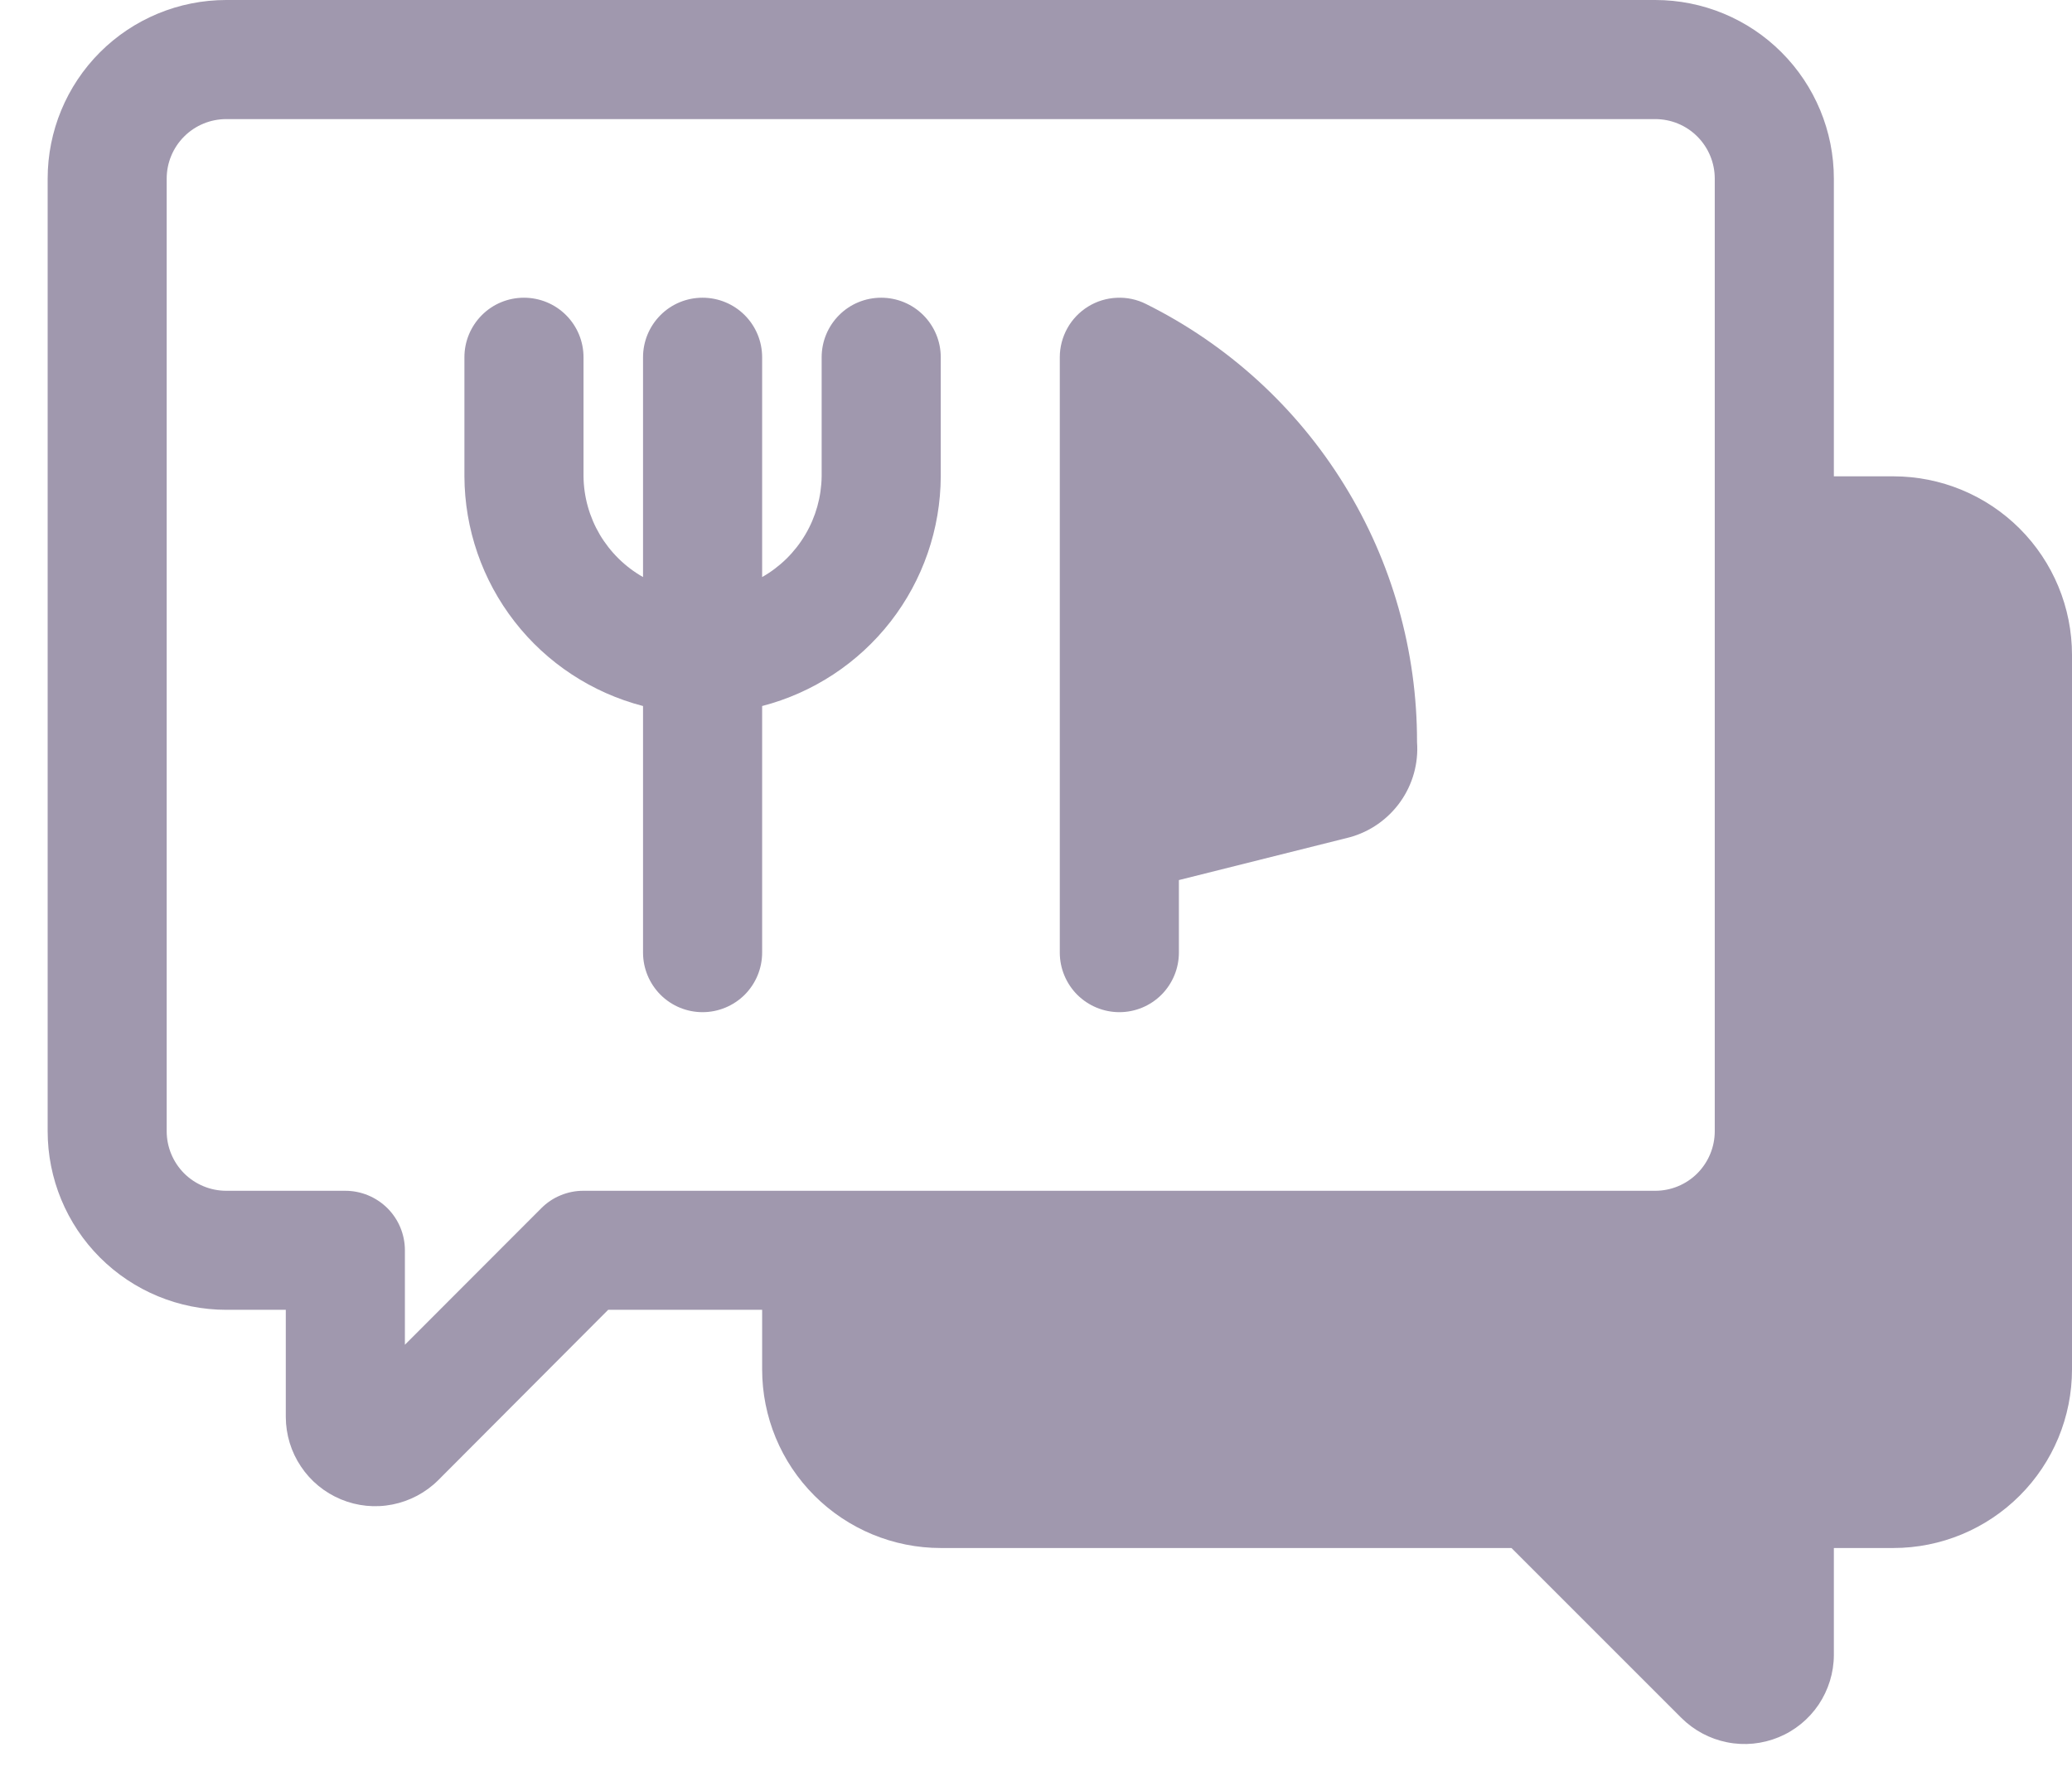 <svg width="29" height="25" viewBox="0 0 29 25" fill="none" xmlns="http://www.w3.org/2000/svg">
<path d="M26.5 6.667H25.667V2.5C25.667 1.837 25.403 1.201 24.934 0.732C24.466 0.263 23.83 0 23.167 0H3.167C2.504 0 1.868 0.263 1.399 0.732C0.93 1.201 0.667 1.837 0.667 2.5V15.833C0.667 16.496 0.93 17.132 1.399 17.601C1.868 18.07 2.504 18.333 3.167 18.333H4V19.833C4.001 20.08 4.074 20.321 4.212 20.526C4.349 20.732 4.544 20.891 4.772 20.986C5 21.081 5.251 21.106 5.493 21.058C5.735 21.01 5.958 20.892 6.133 20.718L8.512 18.333H10.667V19.167C10.667 19.83 10.93 20.466 11.399 20.934C11.868 21.403 12.504 21.667 13.167 21.667H21.155L23.533 24.045C23.708 24.219 23.93 24.338 24.172 24.386C24.414 24.435 24.665 24.41 24.893 24.316C25.121 24.223 25.316 24.063 25.454 23.859C25.591 23.654 25.666 23.413 25.667 23.167V21.667H26.5C27.163 21.667 27.799 21.403 28.268 20.934C28.737 20.466 29 19.83 29 19.167V9.167C29 8.504 28.737 7.868 28.268 7.399C27.799 6.93 27.163 6.667 26.5 6.667ZM24 15.833C24 16.054 23.912 16.266 23.756 16.423C23.6 16.579 23.388 16.667 23.167 16.667H8.167C8.057 16.666 7.949 16.688 7.847 16.73C7.746 16.771 7.654 16.833 7.577 16.91L5.667 18.822V17.5C5.667 17.279 5.579 17.067 5.423 16.911C5.266 16.755 5.054 16.667 4.833 16.667H3.167C2.946 16.667 2.734 16.579 2.577 16.423C2.421 16.266 2.333 16.054 2.333 15.833V2.5C2.333 2.279 2.421 2.067 2.577 1.911C2.734 1.754 2.946 1.667 3.167 1.667H23.167C23.388 1.667 23.6 1.754 23.756 1.911C23.912 2.067 24 2.279 24 2.5V15.833Z" fill="#A098AE"/>
<path d="M12.333 4.167C12.112 4.167 11.9 4.254 11.744 4.411C11.588 4.567 11.5 4.779 11.5 5V6.667C11.496 6.954 11.418 7.235 11.271 7.483C11.125 7.73 10.917 7.935 10.667 8.077V5C10.667 4.779 10.579 4.567 10.423 4.411C10.266 4.254 10.054 4.167 9.833 4.167C9.612 4.167 9.4 4.254 9.244 4.411C9.088 4.567 9 4.779 9 5V8.077C8.75 7.935 8.542 7.73 8.395 7.483C8.249 7.235 8.17 6.954 8.167 6.667V5C8.167 4.779 8.079 4.567 7.923 4.411C7.766 4.254 7.554 4.167 7.333 4.167C7.112 4.167 6.9 4.254 6.744 4.411C6.588 4.567 6.5 4.779 6.5 5V6.667C6.503 7.404 6.75 8.119 7.202 8.7C7.654 9.282 8.287 9.697 9 9.882V13.333C9 13.554 9.088 13.766 9.244 13.923C9.4 14.079 9.612 14.167 9.833 14.167C10.054 14.167 10.266 14.079 10.423 13.923C10.579 13.766 10.667 13.554 10.667 13.333V9.882C11.38 9.697 12.012 9.282 12.465 8.7C12.917 8.119 13.164 7.404 13.167 6.667V5C13.167 4.779 13.079 4.567 12.923 4.411C12.766 4.254 12.554 4.167 12.333 4.167ZM16.04 4.255C15.913 4.191 15.772 4.161 15.63 4.168C15.488 4.174 15.35 4.216 15.229 4.291C15.108 4.366 15.008 4.47 14.939 4.594C14.87 4.718 14.833 4.858 14.833 5V13.333C14.833 13.554 14.921 13.766 15.077 13.923C15.234 14.079 15.446 14.167 15.667 14.167C15.888 14.167 16.1 14.079 16.256 13.923C16.412 13.766 16.5 13.554 16.5 13.333V12.318L18.887 11.72C19.175 11.642 19.426 11.466 19.599 11.223C19.772 10.98 19.855 10.684 19.833 10.387C19.835 9.113 19.482 7.863 18.811 6.78C18.141 5.696 17.181 4.822 16.04 4.255Z" fill="#A098AE"/>
</svg>
